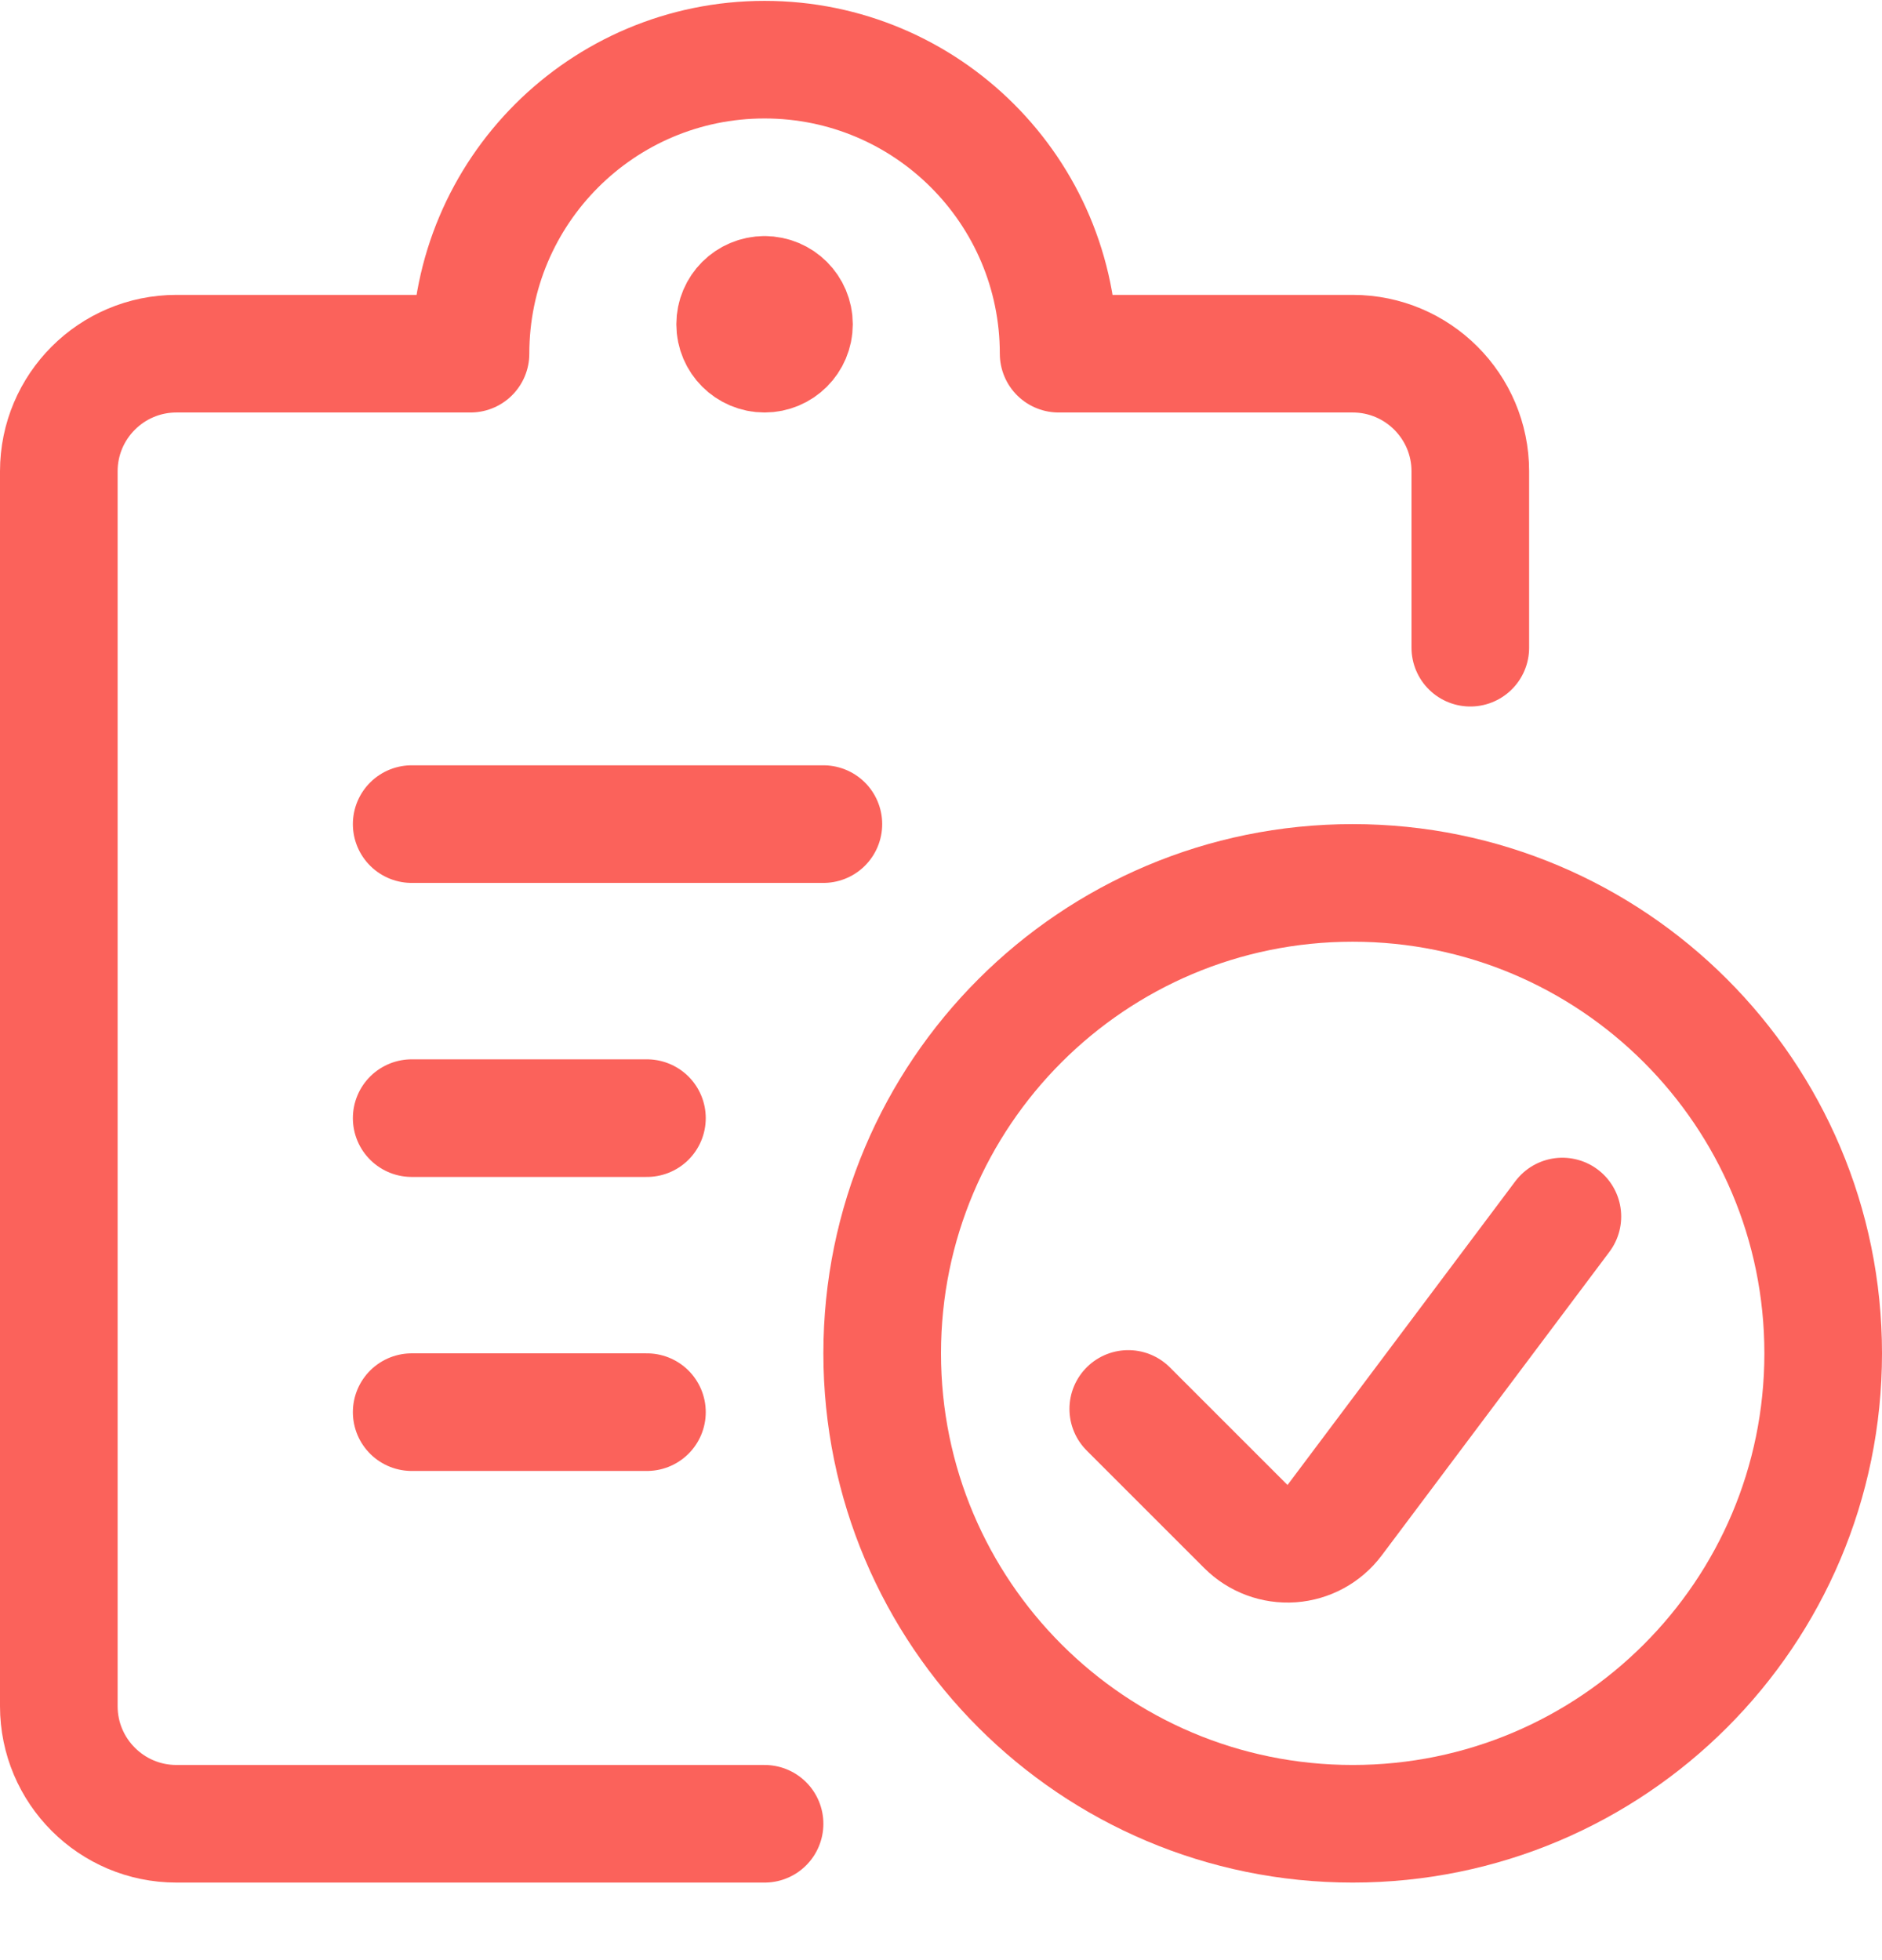 <svg width="24" height="25" viewBox="0 0 24 25" fill="none" xmlns="http://www.w3.org/2000/svg">
<path d="M5.25 10.511H10.5" stroke="#FB625B" stroke-width="1.5" stroke-linecap="round" stroke-linejoin="round"/>
<path d="M5.25 14.261H8.25" stroke="#FB625B" stroke-width="1.5" stroke-linecap="round" stroke-linejoin="round"/>
<path d="M5.25 18.011H8.25" stroke="#FB625B" stroke-width="1.5" stroke-linecap="round" stroke-linejoin="round"/>
<path d="M9.75 23.261H2.25C1.422 23.261 0.75 22.589 0.75 21.761V6.011C0.75 5.183 1.422 4.511 2.25 4.511H6C6 2.44 7.679 0.761 9.75 0.761C11.821 0.761 13.5 2.44 13.5 4.511H17.25C18.078 4.511 18.75 5.183 18.75 6.011V8.261" stroke="#FB625B" stroke-width="1.5" stroke-linecap="round" stroke-linejoin="round"/>
<path d="M9.75 3.761C9.957 3.761 10.125 3.929 10.125 4.136C10.125 4.343 9.957 4.511 9.75 4.511C9.543 4.511 9.375 4.343 9.375 4.136C9.375 3.929 9.543 3.761 9.75 3.761" stroke="#FB625B" stroke-width="1.5" stroke-linecap="round" stroke-linejoin="round"/>
<path fill-rule="evenodd" clip-rule="evenodd" d="M17.25 23.261C20.564 23.261 23.25 20.575 23.25 17.261C23.25 13.947 20.564 11.261 17.25 11.261C13.936 11.261 11.25 13.947 11.25 17.261C11.25 20.575 13.936 23.261 17.25 23.261Z" stroke="#FB625B" stroke-width="1.5" stroke-linecap="round" stroke-linejoin="round"/>
<path d="M19.924 15.516L17.019 19.39C16.888 19.564 16.689 19.672 16.472 19.688C16.255 19.703 16.042 19.624 15.888 19.47L14.388 17.97" stroke="#FB625B" stroke-width="1.5" stroke-linecap="round" stroke-linejoin="round"/>
</svg>
